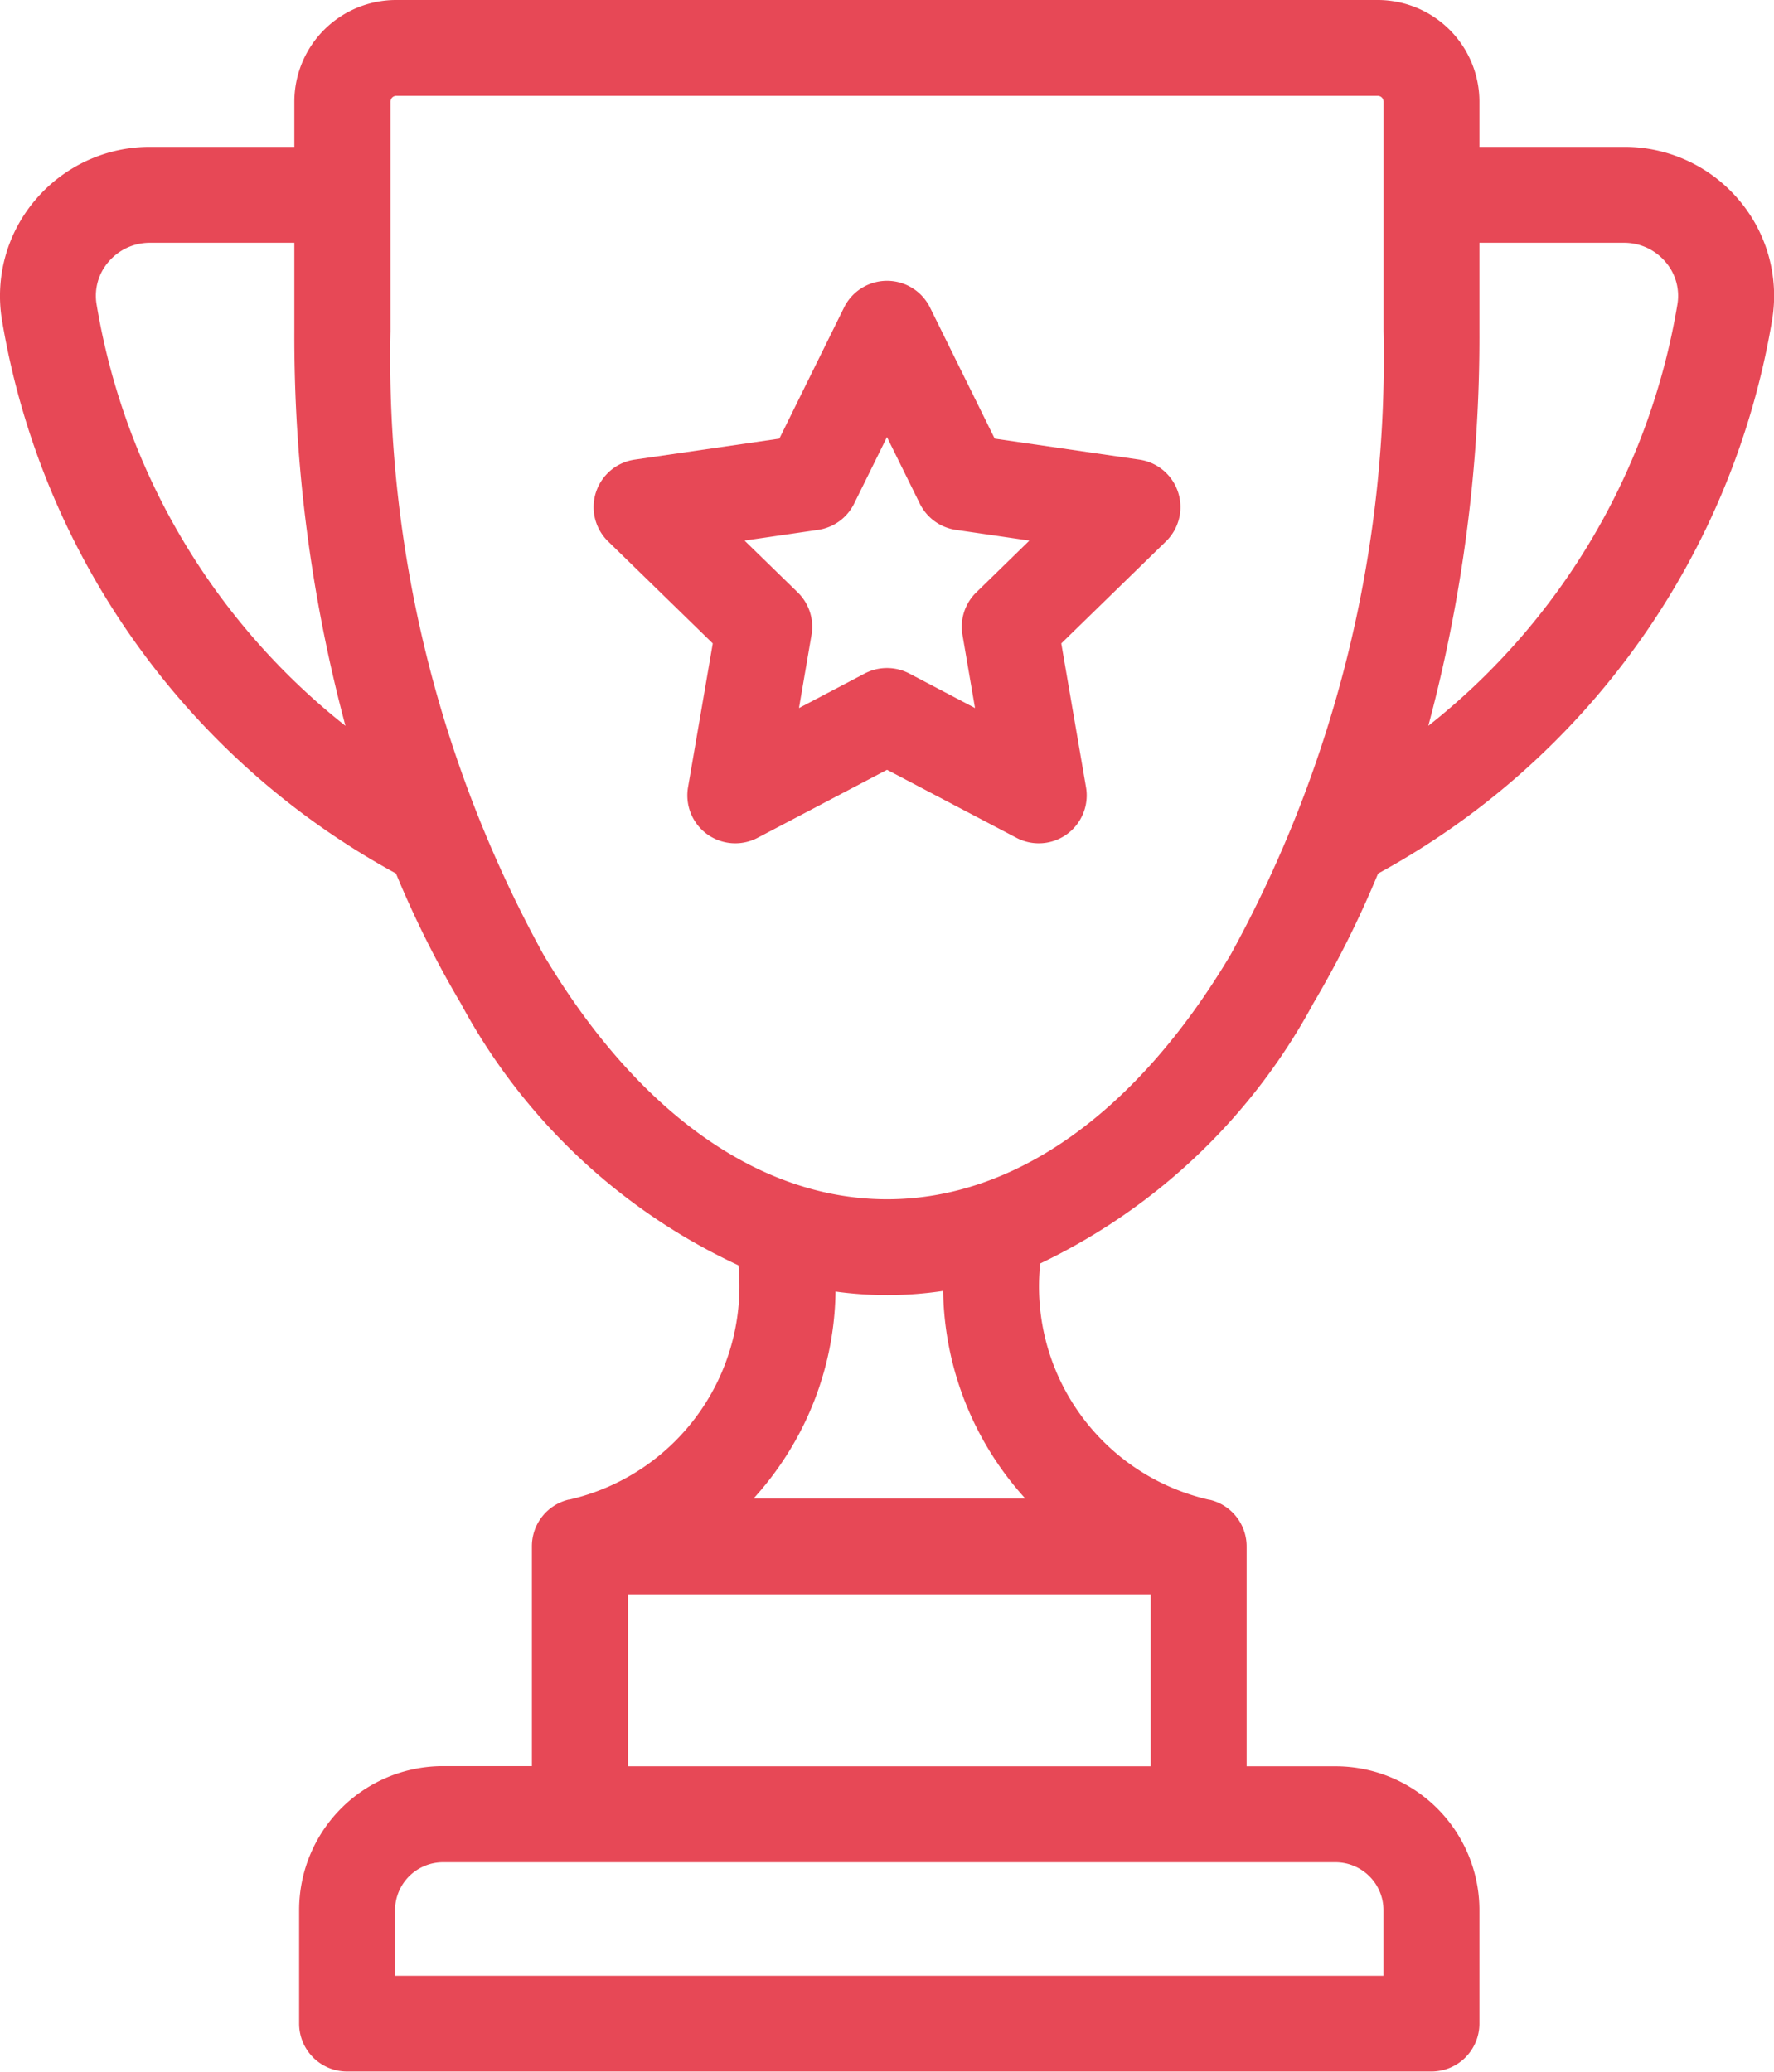 <svg xmlns="http://www.w3.org/2000/svg" viewBox="507 262 30.827 36">
  <defs>
    <style>
      .cls-1 {
        fill: #e74856;
      }
    </style>
  </defs>
  <g id="cup" transform="translate(-300)">
    <g id="Group_4" data-name="Group 4" transform="translate(-570 -6032)">
      <path id="Path_1113" data-name="Path 1113" class="cls-1" d="M67,3.472a2.6,2.6,0,0,0-1.988-.919H62.493V1.766A1.768,1.768,0,0,0,60.727,0H43.67A1.768,1.768,0,0,0,41.9,1.766v.787H39.389a2.605,2.605,0,0,0-1.988.919,2.573,2.573,0,0,0-.583,2.083,13.481,13.481,0,0,0,6.848,9.624,17.777,17.777,0,0,0,1.126,2.256,10.5,10.5,0,0,0,4.825,4.553,3.805,3.805,0,0,1-2.939,4.071l-.011,0a.833.833,0,0,0-.639.81v3.822H44.483a2.5,2.5,0,0,0-2.5,2.5v1.973a.833.833,0,0,0,.833.833H61.66a.833.833,0,0,0,.833-.833V33.194a2.5,2.5,0,0,0-2.5-2.5H58.448V26.872a.833.833,0,0,0-.641-.81l-.01,0a3.8,3.8,0,0,1-2.936-4.106,10.558,10.558,0,0,0,4.745-4.519,17.785,17.785,0,0,0,1.126-2.257,13.481,13.481,0,0,0,6.848-9.624A2.573,2.573,0,0,0,67,3.472ZM38.463,5.287a.9.9,0,0,1,.207-.736.941.941,0,0,1,.718-.332H41.9V5.752a26.181,26.181,0,0,0,.888,6.861A11.8,11.8,0,0,1,38.463,5.287Zm21.53,27.074a.834.834,0,0,1,.833.833v1.14H43.65v-1.14a.834.834,0,0,1,.833-.833Zm-3.212-4.656v2.989H47.7V27.705Zm-6.9-1.666a5.516,5.516,0,0,0,.563-.735,5.42,5.42,0,0,0,.86-2.86,6.532,6.532,0,0,0,1.87-.011A5.485,5.485,0,0,0,54.6,26.039H49.881ZM60.827,5.752a21.528,21.528,0,0,1-2.654,10.832c-1.631,2.744-3.752,4.256-5.973,4.256s-4.343-1.511-5.974-4.256A21.527,21.527,0,0,1,43.571,5.752V1.766a.1.1,0,0,1,.1-.1H60.727a.1.1,0,0,1,.1.1Zm5.107-.465a11.8,11.8,0,0,1-4.329,7.326,26.183,26.183,0,0,0,.888-6.861V4.219h2.515a.941.941,0,0,1,.718.332A.9.9,0,0,1,65.934,5.287Z" transform="translate(1340.215 6294)"/>
      <path id="Path_1114" data-name="Path 1114" class="cls-1" d="M193.637,73.066a.834.834,0,0,0-.673-.567l-2.514-.365-1.124-2.278a.833.833,0,0,0-1.494,0l-1.124,2.278-2.514.365a.833.833,0,0,0-.462,1.421l1.819,1.773-.43,2.5a.833.833,0,0,0,1.209.878l2.249-1.182,2.249,1.182a.833.833,0,0,0,1.209-.878l-.43-2.5,1.819-1.773A.833.833,0,0,0,193.637,73.066Zm-3.507,1.74a.833.833,0,0,0-.24.738l.218,1.272-1.142-.6a.834.834,0,0,0-.775,0l-1.142.6.218-1.272a.833.833,0,0,0-.24-.738l-.924-.9,1.277-.186a.833.833,0,0,0,.627-.456l.571-1.157.571,1.157a.833.833,0,0,0,.627.456l1.277.186Z" transform="translate(1203.835 6229.488)"/>
    </g>
  </g>
</svg>
